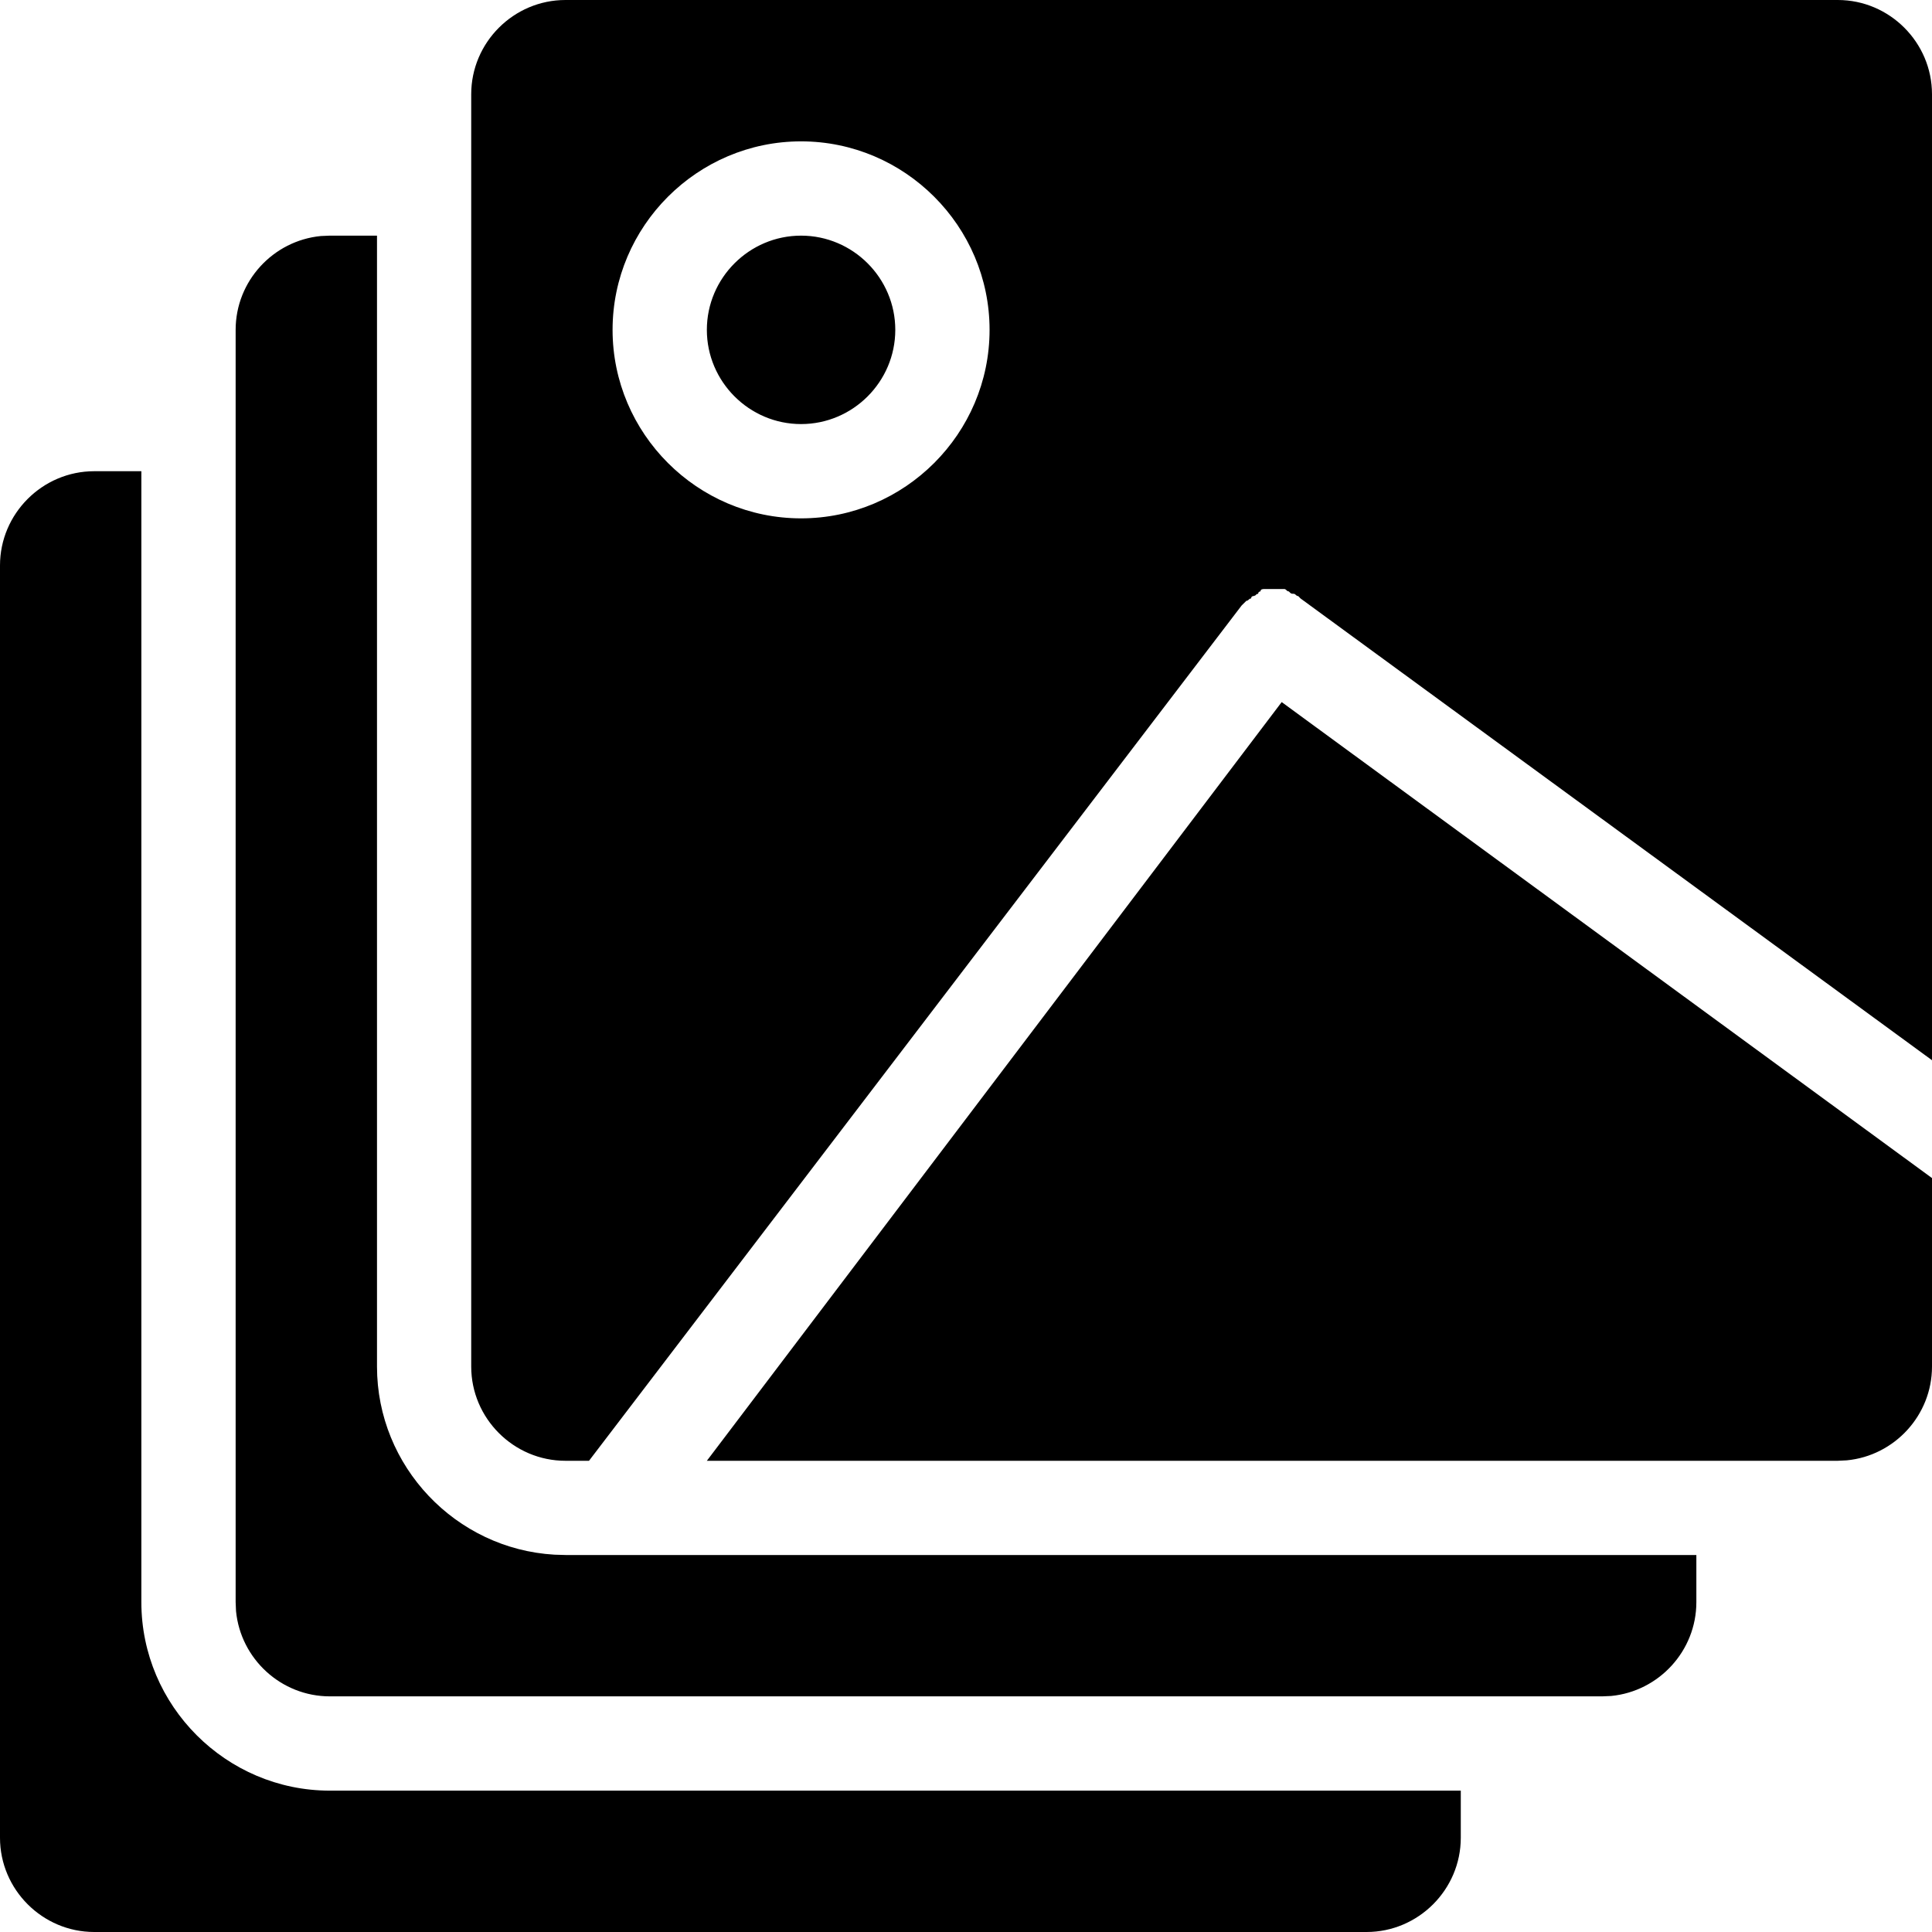 <?xml version="1.0"?>
	<svg xmlns="http://www.w3.org/2000/svg" 
		width="30" 
		height="30" 
		viewbox="0 0 30 30" 
		code="81007" 
		 transform=""
		><path d="M2.195 7.317L2.195 24.878C2.195 26.488 3.512 27.805 5.122 27.805L22.683 27.805 22.683 28.537C22.683 29.341 22.024 30 21.22 30L1.463 30C0.659 30 3.55271368e-15 29.341 3.55271368e-15 28.537L3.55271368e-15 8.78C3.55271368e-15 7.976 0.659 7.317 1.463 7.317L2.195 7.317ZM5.854 3.659L5.854 21.22C5.854 22.772 7.078 24.052 8.609 24.141L8.78 24.146 26.341 24.146 26.341 24.878C26.341 25.636 25.758 26.263 25.018 26.335L24.878 26.341 5.122 26.341C4.364 26.341 3.737 25.758 3.665 25.018L3.659 24.878 3.659 5.122C3.659 4.364 4.242 3.737 4.982 3.665L5.122 3.659 5.854 3.659ZM28.537 0C29.341 0 30 0.659 30 1.463L30 16.463 20.195 9.293C20.195 9.293 20.159 9.256 20.159 9.256 20.122 9.256 20.122 9.22 20.085 9.22 20.049 9.22 20.049 9.22 20.012 9.183 19.976 9.183 19.976 9.146 19.939 9.146L19.646 9.146C19.61 9.146 19.573 9.146 19.573 9.183 19.573 9.183 19.537 9.183 19.537 9.22 19.512 9.22 19.504 9.236 19.491 9.247L19.463 9.256C19.427 9.256 19.427 9.293 19.427 9.293 19.39 9.293 19.39 9.329 19.354 9.329L19.28 9.402 9.146 22.683 8.78 22.683C7.976 22.683 7.317 22.024 7.317 21.22L7.317 1.463C7.317 0.659 7.976 0 8.78 0L28.537 0ZM19.902 10.902L30 18.293 30 21.22C30 21.977 29.417 22.605 28.677 22.676L28.537 22.683 10.976 22.683 19.902 10.902ZM12.439 2.195C10.829 2.195 9.512 3.512 9.512 5.122 9.512 6.732 10.829 8.049 12.439 8.049 14.049 8.049 15.366 6.732 15.366 5.122 15.366 3.512 14.049 2.195 12.439 2.195ZM12.439 3.659C13.244 3.659 13.902 4.317 13.902 5.122 13.902 5.927 13.244 6.585 12.439 6.585 11.634 6.585 10.976 5.927 10.976 5.122 10.976 4.317 11.634 3.659 12.439 3.659Z"/>
	</svg>
	